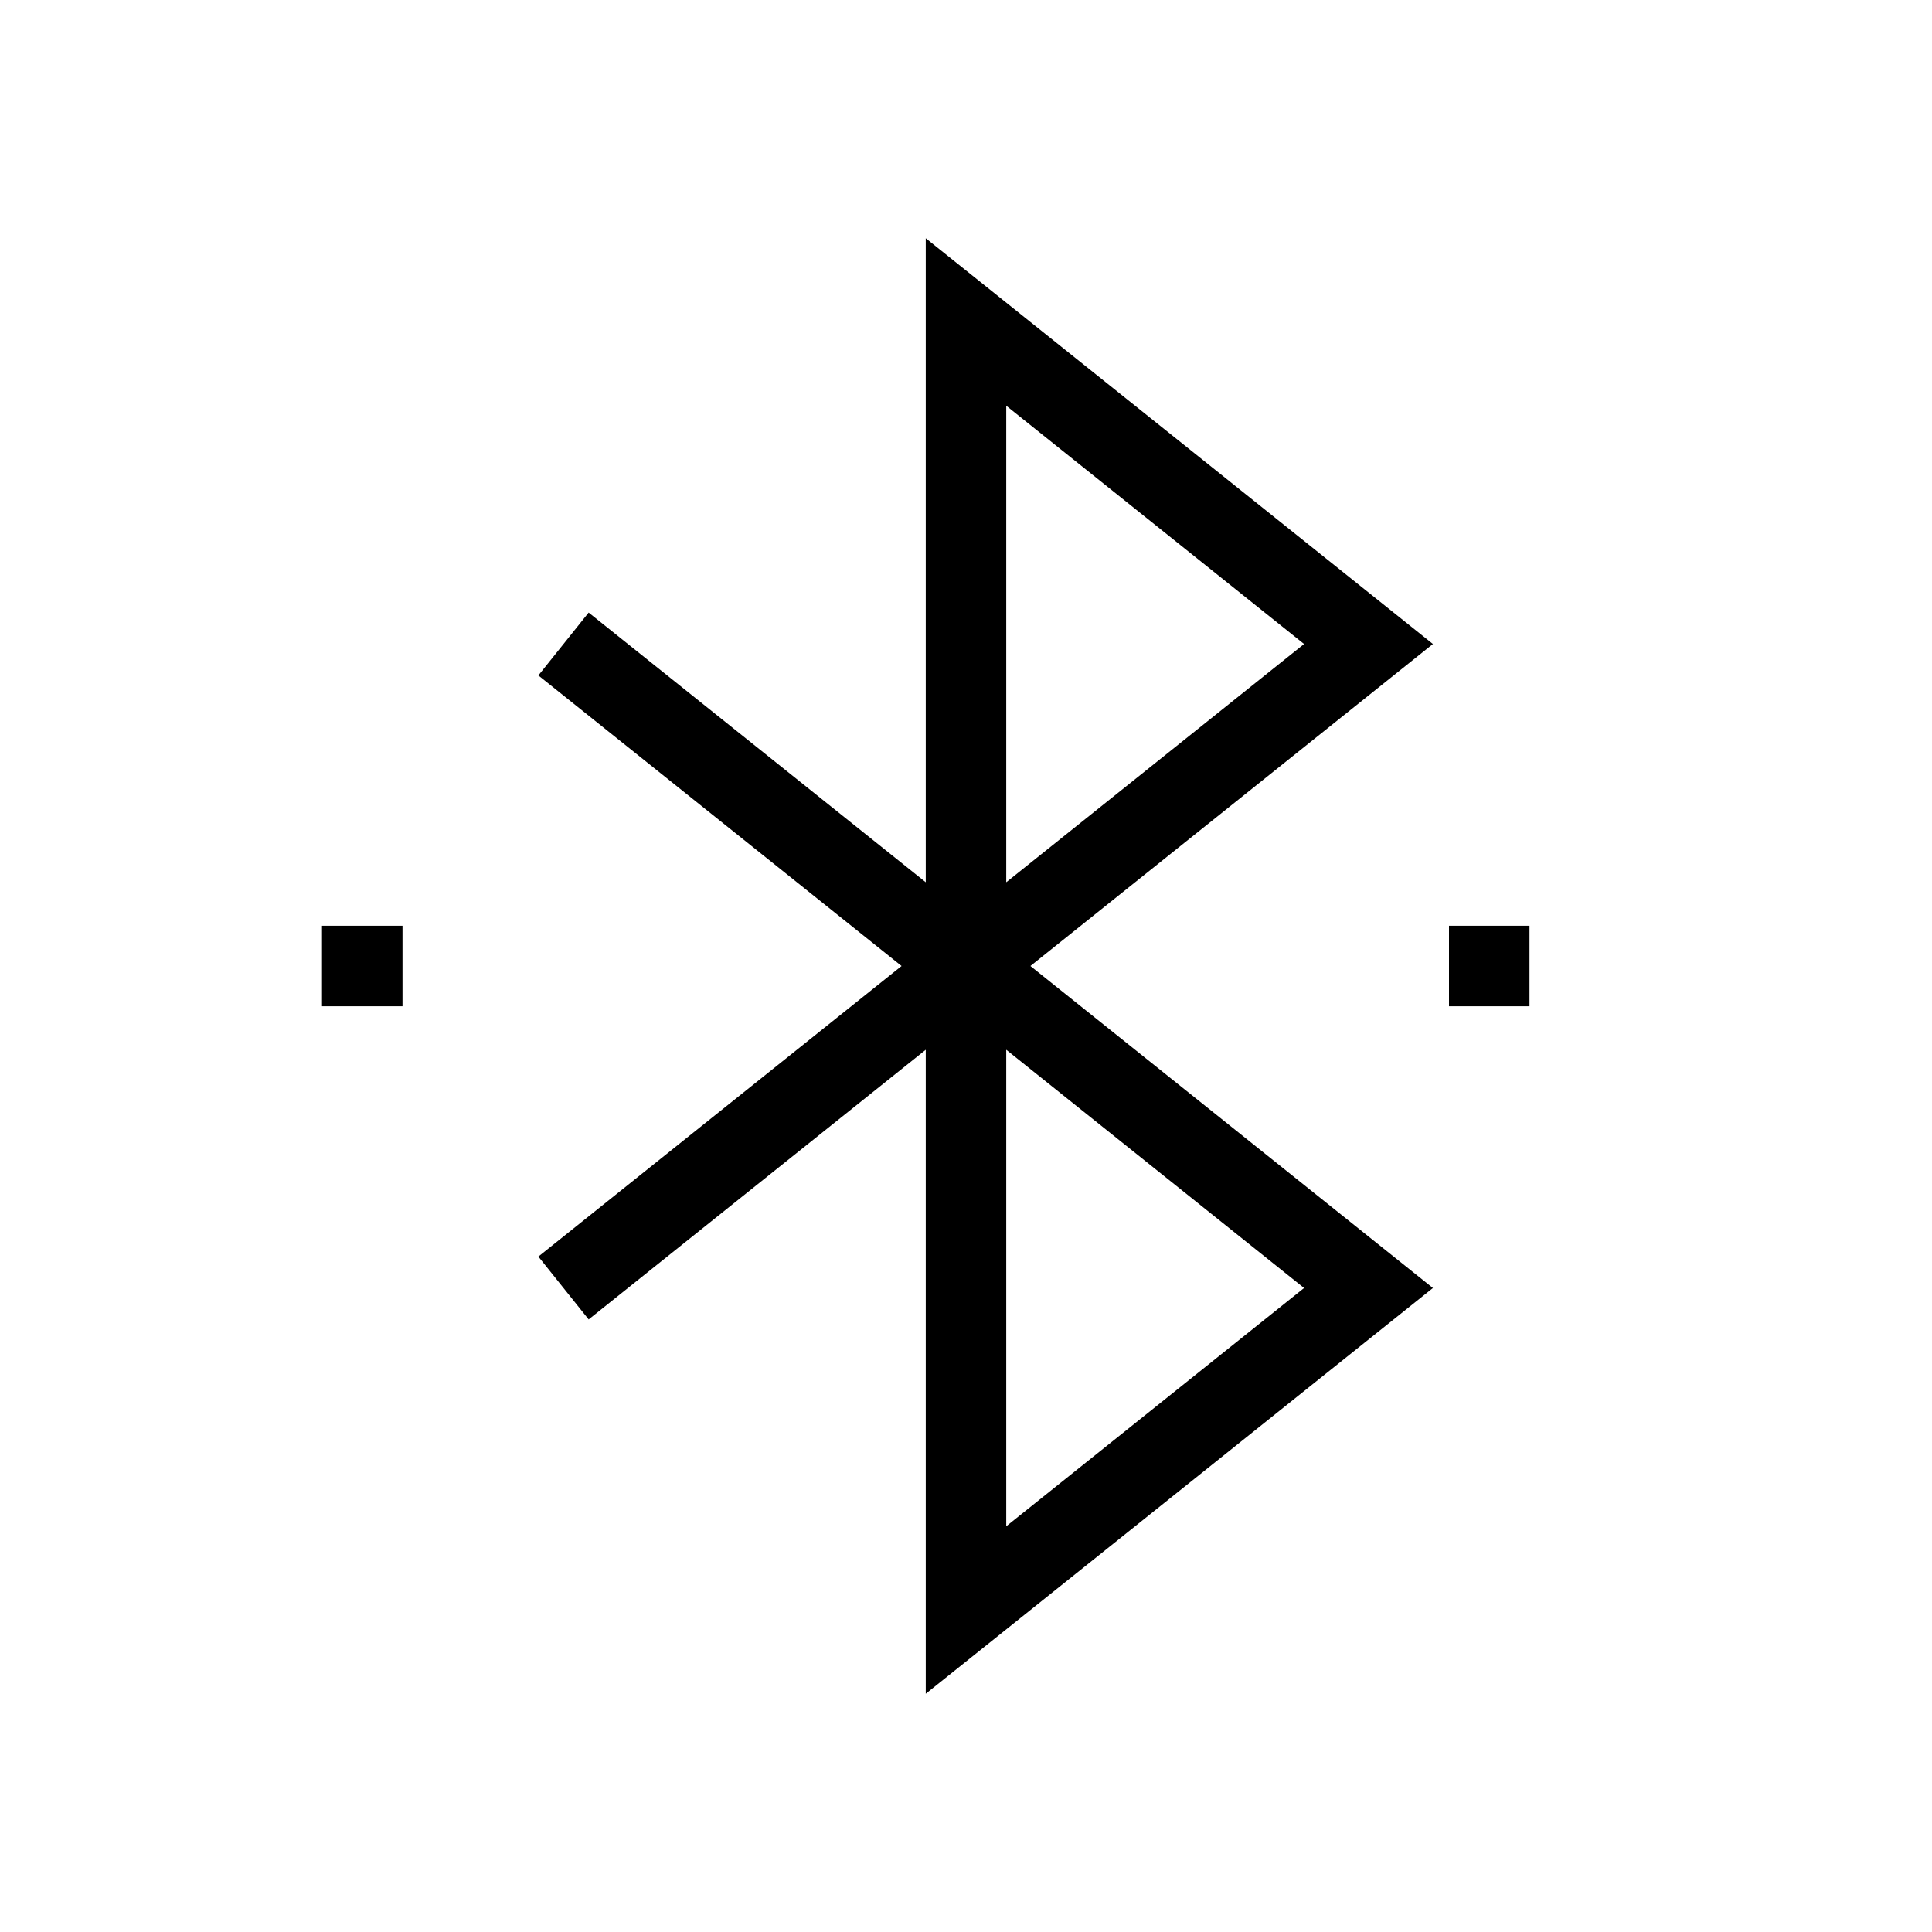<svg xmlns="http://www.w3.org/2000/svg" viewBox="0 0 24 24" strokeWidth="2" stroke="currentColor" fill="none" strokeLinecap="round" strokeLinejoin="round">
<path stroke="none" d="M0 0h24v24H0z" fill="none"/>
<polyline points="7 8 17 16 12 20 12 4 17 8 7 16"/>
<line x1="4" y1="12" x2="5" y2="12"/>
<line x1="18" y1="12" x2="19" y2="12"/>
</svg>